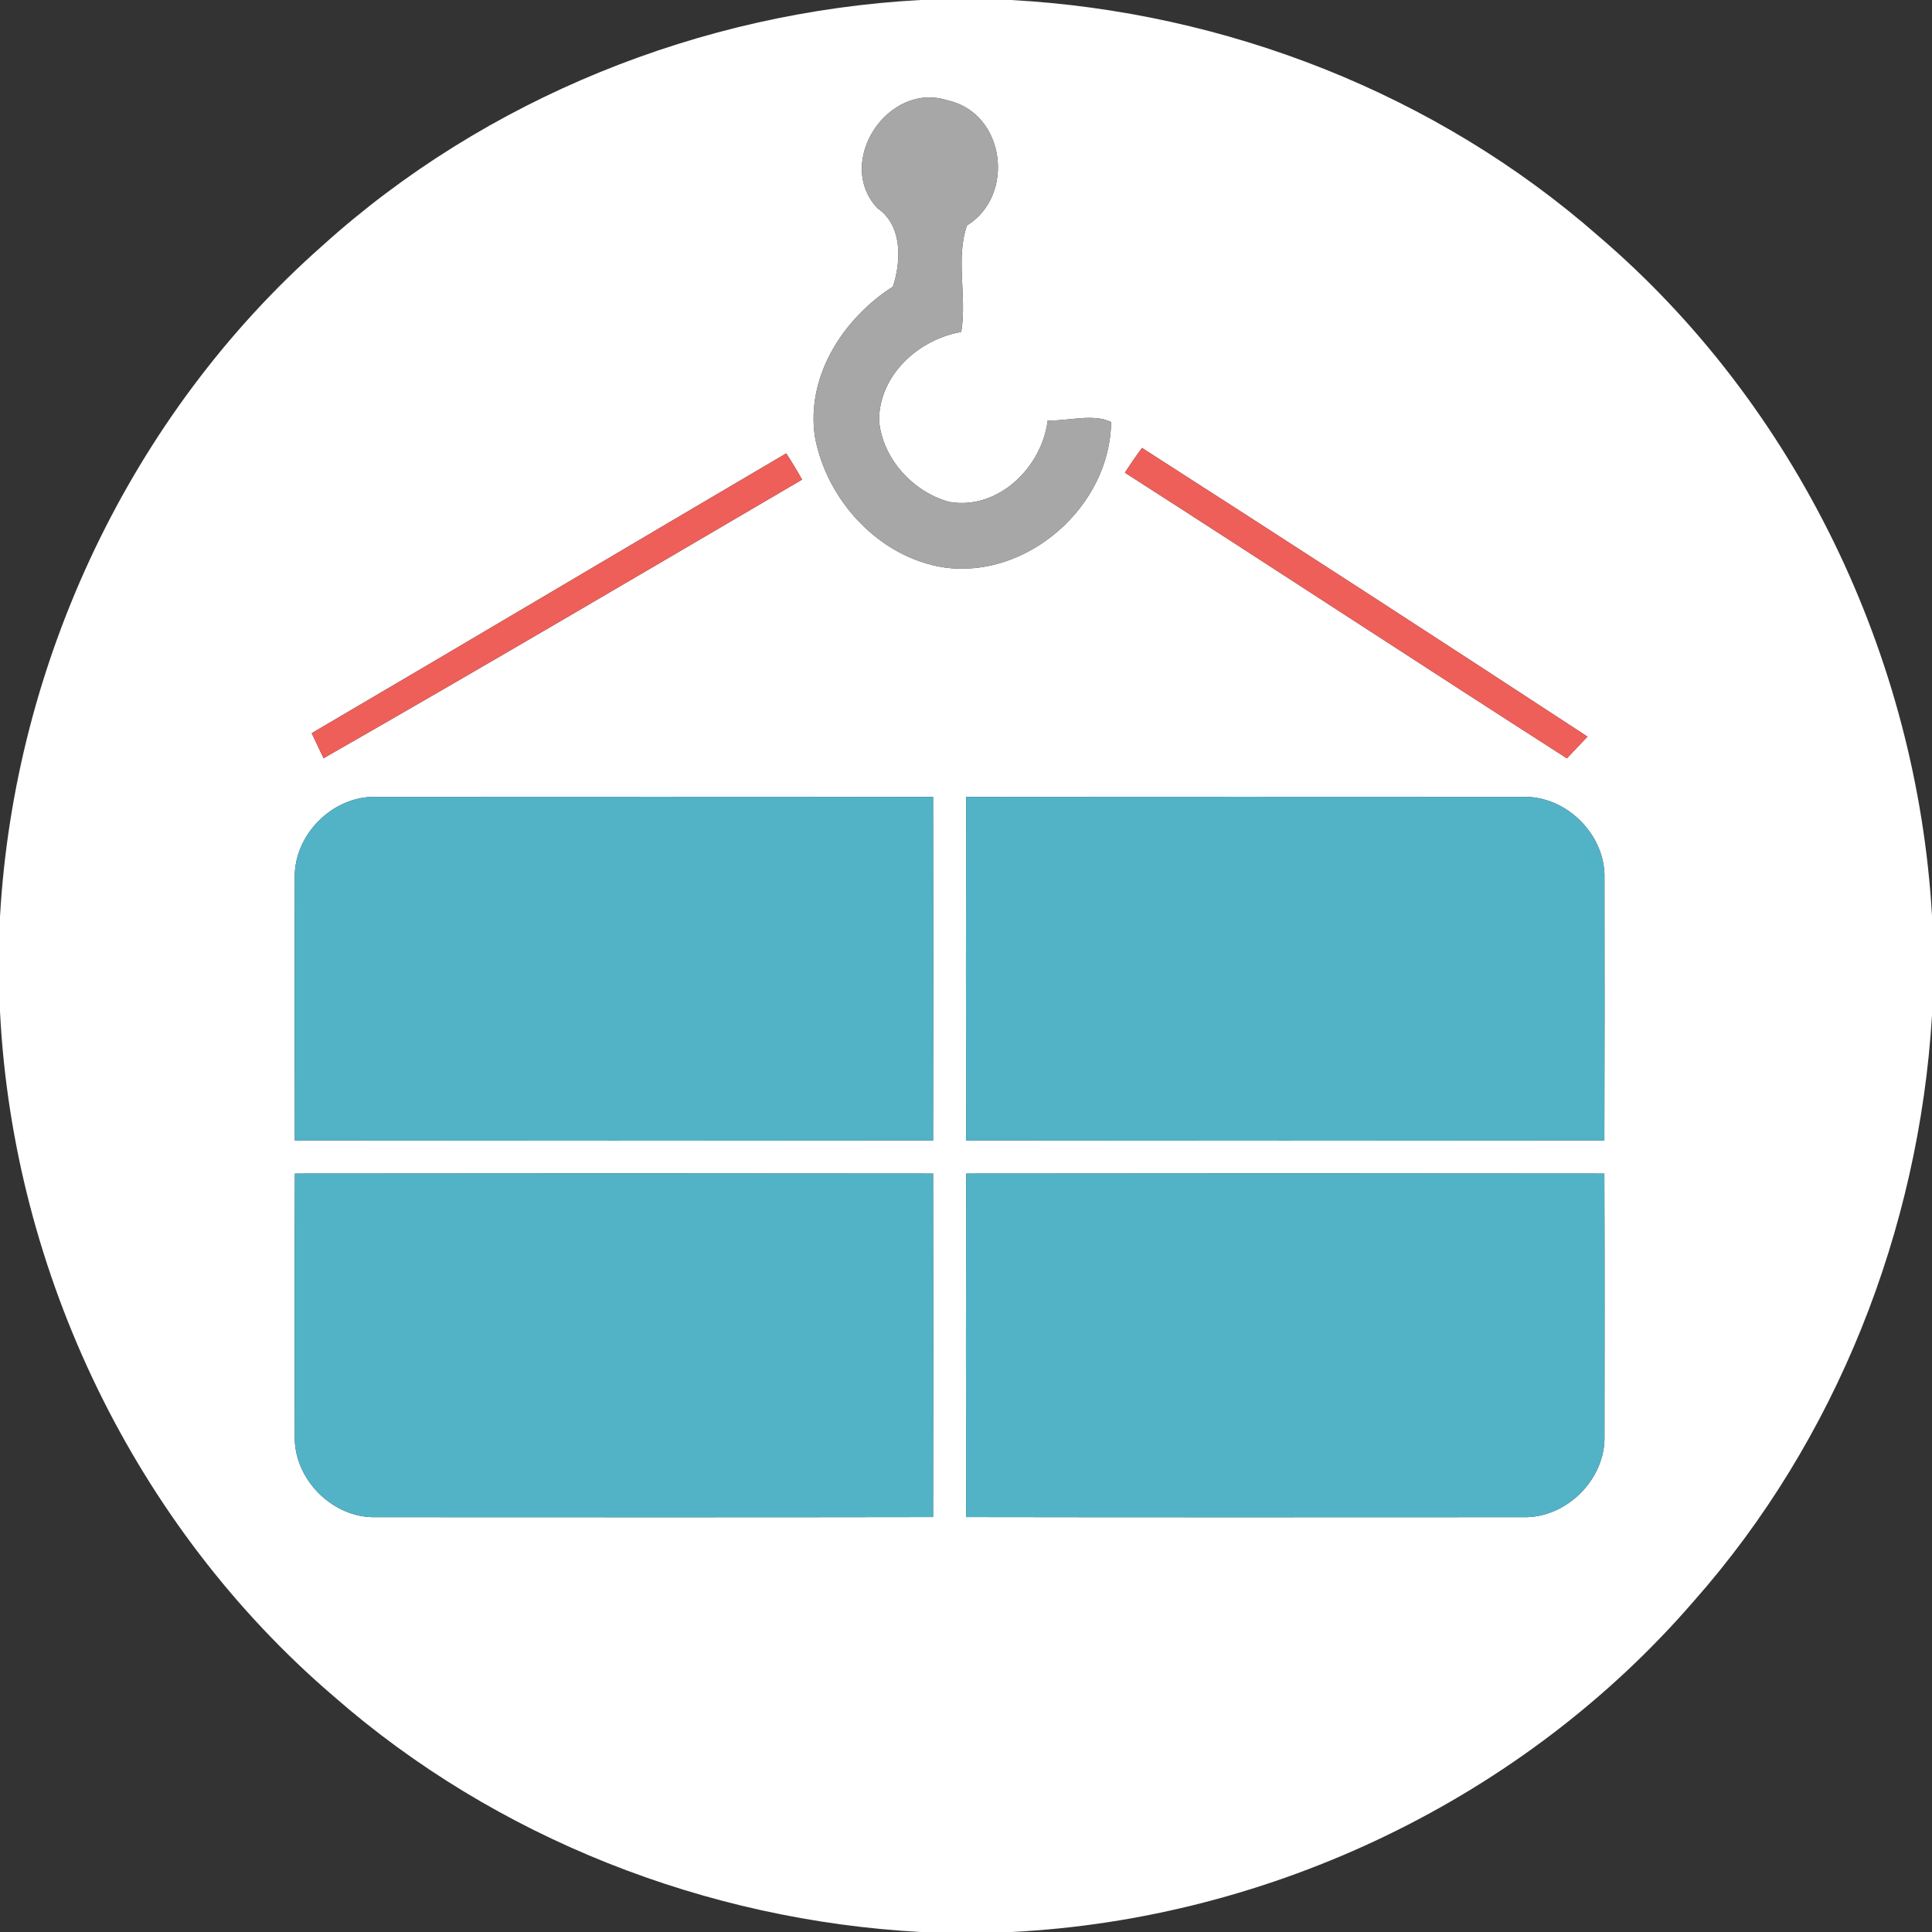 <?xml version="1.0" encoding="UTF-8" ?>
<!DOCTYPE svg PUBLIC "-//W3C//DTD SVG 1.1//EN" "http://www.w3.org/Graphics/SVG/1.1/DTD/svg11.dtd">
<svg width="354pt" height="354pt" viewBox="0 0 354 354" version="1.1" xmlns="http://www.w3.org/2000/svg">
<rect x="0" y="0" width="354" height="354" fill="#333333" stroke="none"/>
<g id="#ffffffff">
<path fill="#ffffff" opacity="1.00" d=" M 168.66 0.00 L 185.25 0.00 C 224.57 2.14 263.16 17.18 292.82 43.20 C 329.11 74.16 351.27 120.28 354.00 167.80 L 354.00 186.07 C 351.61 225.34 336.48 263.84 310.35 293.38 C 279.16 329.50 232.96 351.60 185.36 354.00 L 168.72 354.00 C 129.41 351.88 90.83 336.81 61.15 310.82 C 24.71 279.62 2.39 233.17 0.00 185.33 L 0.00 167.95 C 2.64 121.32 23.96 76.02 59.04 45.05 C 88.99 17.98 128.42 2.18 168.66 0.00 M 160.78 38.16 C 165.43 41.33 165.12 47.95 163.61 52.52 C 154.54 58.31 147.71 68.84 149.30 79.92 C 151.40 91.61 161.02 102.12 172.96 103.97 C 188.27 106.15 203.47 92.69 203.58 77.32 C 200.23 75.72 195.74 77.17 191.97 77.05 C 190.92 85.60 182.92 93.51 173.96 91.97 C 167.30 90.18 161.63 83.98 161.07 77.02 C 161.08 68.71 168.30 62.18 176.13 60.82 C 177.21 54.41 175.05 47.35 177.18 41.31 C 186.13 35.77 184.15 20.71 173.67 18.41 C 162.75 14.79 152.85 29.69 160.78 38.16 M 209.25 82.07 C 208.16 83.55 207.11 85.06 206.12 86.61 C 233.17 103.97 260.04 121.60 287.10 138.95 C 288.37 137.63 289.63 136.30 290.88 134.97 C 263.75 117.22 236.54 99.58 209.25 82.07 M 57.11 134.34 C 57.83 135.87 58.57 137.40 59.29 138.93 C 88.65 122.15 117.79 104.97 146.97 87.88 C 146.05 86.25 145.08 84.64 144.06 83.07 C 115.05 100.12 86.13 117.33 57.11 134.34 M 54.01 160.95 C 53.99 176.96 53.98 192.97 54.02 208.97 C 93.01 209.02 131.99 209.02 170.97 208.97 C 171.02 187.99 171.02 167.01 170.97 146.03 C 136.96 145.97 102.95 146.00 68.94 146.01 C 60.96 145.78 53.78 152.98 54.01 160.95 M 177.03 146.03 C 176.98 167.01 176.98 187.99 177.03 208.97 C 216.01 209.02 254.99 209.02 293.97 208.97 C 294.02 192.96 294.01 176.95 293.99 160.95 C 294.22 152.97 287.02 145.79 279.05 146.01 C 245.04 146.00 211.03 145.97 177.03 146.03 M 54.03 215.03 C 53.97 231.03 53.99 247.04 54.01 263.04 C 53.77 271.02 60.97 278.24 68.95 277.99 C 102.96 278.00 136.97 278.03 170.97 277.97 C 171.02 256.99 171.02 236.01 170.97 215.03 C 131.99 214.98 93.01 214.98 54.03 215.03 M 177.03 215.03 C 176.98 236.01 176.98 256.99 177.03 277.97 C 211.03 278.03 245.04 278.00 279.04 277.99 C 287.02 278.22 294.22 271.03 293.99 263.05 C 294.01 247.04 294.03 231.03 293.97 215.03 C 254.99 214.98 216.01 214.98 177.03 215.03 Z" />
</g>
<g id="#a7a7a7ff">
<path fill="#a7a7a7" opacity="1.00" d=" M 160.78 38.16 C 152.85 29.69 162.75 14.79 173.67 18.41 C 184.15 20.71 186.13 35.77 177.18 41.31 C 175.05 47.35 177.21 54.41 176.13 60.82 C 168.30 62.18 161.08 68.71 161.07 77.02 C 161.63 83.98 167.30 90.18 173.96 91.97 C 182.92 93.51 190.92 85.60 191.97 77.05 C 195.74 77.17 200.23 75.72 203.58 77.32 C 203.47 92.69 188.27 106.15 172.96 103.97 C 161.02 102.12 151.40 91.61 149.30 79.92 C 147.71 68.84 154.54 58.31 163.61 52.52 C 165.12 47.95 165.43 41.33 160.78 38.16 Z" />
</g>
<g id="#ee5f59ff">
<path fill="#ee5f59" opacity="1.00" d=" M 209.25 82.07 C 236.54 99.58 263.75 117.22 290.88 134.97 C 289.63 136.30 288.37 137.63 287.10 138.95 C 260.04 121.60 233.17 103.97 206.12 86.61 C 207.11 85.06 208.16 83.55 209.25 82.07 Z" />
<path fill="#ee5f59" opacity="1.00" d=" M 57.11 134.34 C 86.13 117.33 115.05 100.12 144.06 83.07 C 145.08 84.64 146.05 86.25 146.97 87.88 C 117.79 104.97 88.65 122.15 59.29 138.93 C 58.57 137.40 57.83 135.87 57.11 134.34 Z" />
</g>
<g id="#52b3c7ff">
<path fill="#52b3c7" opacity="1.00" d=" M 54.01 160.95 C 53.78 152.98 60.96 145.78 68.94 146.01 C 102.95 146.00 136.96 145.97 170.97 146.03 C 171.02 167.01 171.02 187.99 170.97 208.97 C 131.99 209.02 93.01 209.02 54.02 208.97 C 53.98 192.97 53.99 176.96 54.01 160.95 Z" />
<path fill="#52b3c7" opacity="1.00" d=" M 177.03 146.03 C 211.03 145.97 245.04 146.00 279.05 146.01 C 287.02 145.79 294.22 152.97 293.99 160.95 C 294.01 176.95 294.02 192.96 293.97 208.97 C 254.99 209.02 216.01 209.02 177.03 208.97 C 176.98 187.99 176.98 167.01 177.03 146.03 Z" />
<path fill="#52b3c7" opacity="1.00" d=" M 54.03 215.03 C 93.01 214.98 131.99 214.98 170.97 215.03 C 171.02 236.01 171.02 256.99 170.97 277.97 C 136.97 278.03 102.96 278.00 68.95 277.99 C 60.97 278.24 53.77 271.02 54.01 263.04 C 53.99 247.04 53.97 231.03 54.03 215.03 Z" />
<path fill="#52b3c7" opacity="1.00" d=" M 177.03 215.03 C 216.01 214.98 254.99 214.98 293.97 215.03 C 294.03 231.03 294.01 247.04 293.99 263.05 C 294.22 271.03 287.02 278.22 279.04 277.99 C 245.04 278.00 211.03 278.03 177.03 277.97 C 176.98 256.99 176.98 236.01 177.03 215.03 Z" />
</g>
</svg>
